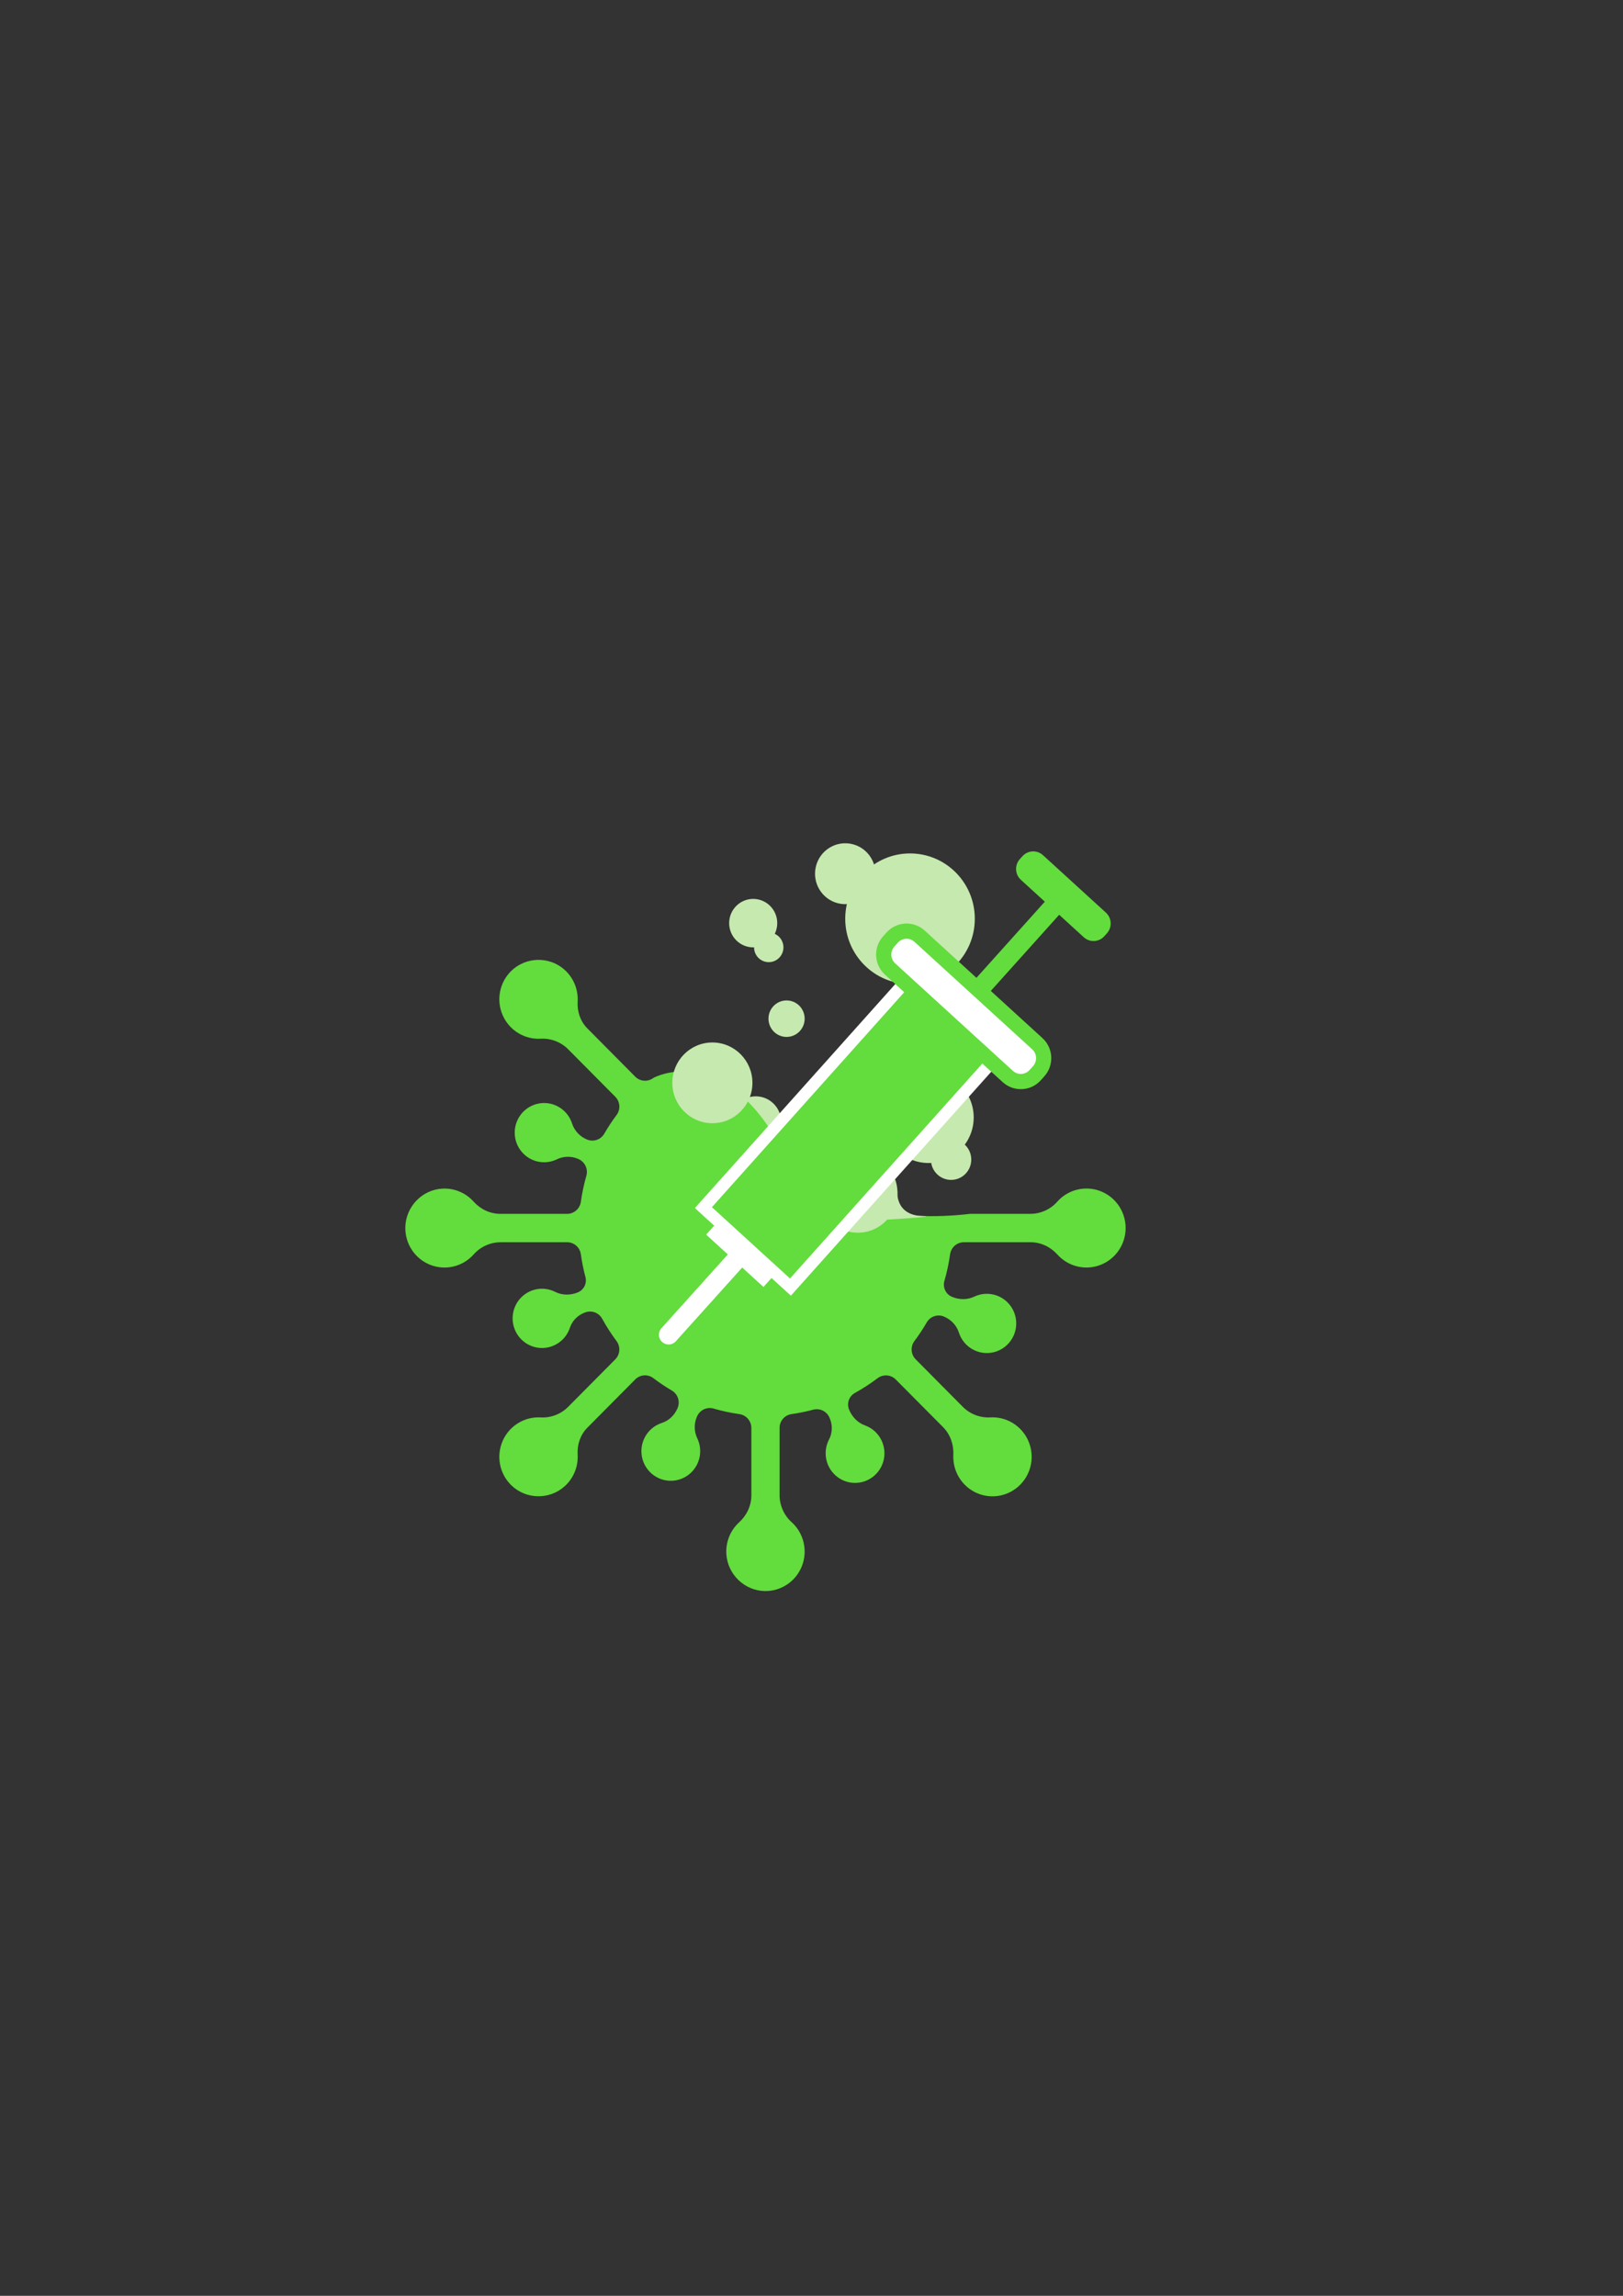 <?xml version="1.0" encoding="UTF-8" standalone="no"?>
<svg
   xmlns:dc="http://purl.org/dc/elements/1.1/"
   xmlns:cc="http://creativecommons.org/ns#"
   xmlns:rdf="http://www.w3.org/1999/02/22-rdf-syntax-ns#"
   xmlns:svg="http://www.w3.org/2000/svg"
   xmlns="http://www.w3.org/2000/svg"
   xmlns:sodipodi="http://sodipodi.sourceforge.net/DTD/sodipodi-0.dtd"
   xmlns:inkscape="http://www.inkscape.org/namespaces/inkscape"
   width="210mm"
   height="297mm"
   viewBox="0 0 210 297"
   version="1.1"
   id="svg8"
   inkscape:version="1.0.2-2 (e86c870879, 2021-01-15)"
   sodipodi:docname="covid-verde.svg">
  <rect x="0" y="0" width="210" height="297" fill="#333333" stroke="none"/>
  <defs
     id="defs2">
    <rect
       x="54.919"
       y="147.098"
       width="101.688"
       height="27.168"
       id="rect841" />
  </defs>
  <sodipodi:namedview
     id="base"
     pagecolor="#ffffff"
     bordercolor="#666666"
     borderopacity="1.0"
     inkscape:pageopacity="0.0"
     inkscape:pageshadow="2"
     inkscape:zoom="1.3634091"
     inkscape:cx="371.79398"
     inkscape:cy="582.99625"
     inkscape:document-units="mm"
     inkscape:current-layer="g894"
     inkscape:document-rotation="0"
     showgrid="false"
     inkscape:window-width="1920"
     inkscape:window-height="1027"
     inkscape:window-x="-8"
     inkscape:window-y="22"
     inkscape:window-maximized="1" />
  <g
     inkscape:label="Layer 1"
     inkscape:groupmode="layer"
     id="layer1">
    <g
       style="fill:none"
       id="g928"
       transform="matrix(0.265,0,0,0.265,52.382,108.842)">
      <g
         mask="url(#mask0)"
         id="g894">
        <path
           d="m 246.663,69.657 c 17.471,0 31.633,-14.273 31.633,-31.879 0,-17.607 -14.162,-31.879 -31.633,-31.879 -17.471,0 -31.634,14.273 -31.634,31.879 0,17.607 14.163,31.879 31.634,31.879 z"
           fill="#c30069"
           id="path848"
           style="fill:#c6e9af;fill-opacity:1" />
        <path
           d="m 171.339,149.516 c 6.865,0 12.429,-5.607 12.429,-12.524 0,-6.917 -5.564,-12.525 -12.429,-12.525 -6.863,0 -12.427,5.608 -12.427,12.525 0,6.917 5.564,12.524 12.427,12.524 z"
           fill="#f0b0b2"
           id="path850"
           style="fill:#c6e9af;fill-opacity:1" />
        <path
           d="m 332.803,169.491 c -2.701,-0.003 -5.37,0.573 -7.835,1.688 -2.463,1.116 -4.663,2.746 -6.455,4.782 -1.667,1.862 -3.706,3.349 -5.983,4.362 -2.278,1.012 -4.742,1.529 -7.231,1.515 H 276.04 c -34.6,4.086 -75.259,-2.019 -93.151,-33.817 -28.538,-50.72 -61.497,-32.557 -61.497,-32.557 -1.303,1.001 -2.922,1.492 -4.557,1.384 -1.635,-0.108 -3.177,-0.809 -4.339,-1.973 L 89.13,91.328 c -3.426,-3.45 -5.045,-8.234 -4.758,-13.096 0.173,-2.911 -0.314,-5.823 -1.422,-8.516 -1.108,-2.694 -2.809,-5.098 -4.975,-7.032 -7.41,-6.65 -18.895,-6.388 -26.018,0.575 -2.803,2.738 -4.708,6.276 -5.459,10.137 -0.751,3.861 -0.311,7.861 1.259,11.463 1.571,3.602 4.197,6.634 7.527,8.688 3.33,2.054 7.204,3.032 11.101,2.804 2.486,-0.13 4.971,0.272 7.293,1.178 2.321,0.907 4.426,2.298 6.176,4.083 l 22.903,23.076 c 1.148,1.156 1.846,2.689 1.965,4.322 0.119,1.631 -0.348,3.25 -1.317,4.563 -2.195,2.93 -4.214,5.99 -6.045,9.164 -0.835,1.425 -2.156,2.495 -3.717,3.011 -1.561,0.515 -3.255,0.439 -4.764,-0.213 -1.681,-0.696 -3.195,-1.748 -4.439,-3.085 -1.244,-1.336 -2.189,-2.926 -2.772,-4.661 -0.89,-2.801 -2.607,-5.262 -4.921,-7.055 -2.314,-1.793 -5.116,-2.831 -8.031,-2.978 -2.915,-0.146 -5.805,0.607 -8.285,2.159 -2.48,1.551 -4.431,3.829 -5.593,6.527 -1.162,2.699 -1.48,5.689 -0.912,8.575 0.568,2.885 1.996,5.527 4.093,7.573 2.097,2.046 4.763,3.399 7.643,3.878 2.88,0.48 5.836,0.064 8.475,-1.194 1.591,-0.787 3.329,-1.224 5.1,-1.283 1.771,-0.058 3.534,0.263 5.172,0.943 l 0.385,0.167 c 1.524,0.664 2.754,1.867 3.457,3.383 0.704,1.516 0.832,3.239 0.361,4.844 -1.182,4.13 -2.071,8.341 -2.663,12.599 -0.22,1.637 -1.021,3.138 -2.253,4.226 -1.233,1.088 -2.815,1.691 -4.454,1.695 H 46.62 c -5.021,0 -9.711,-2.27 -13.087,-6.016 -1.919,-2.138 -4.29,-3.814 -6.939,-4.903 -2.648,-1.089 -5.506,-1.565 -8.361,-1.391 -9.907,0.569 -17.841,8.94 -17.996,18.937 -0.062,3.934 1.071,7.793 3.249,11.06 2.178,3.266 5.295,5.782 8.933,7.209 3.638,1.429 7.623,1.701 11.419,0.78 3.796,-0.919 7.222,-2.989 9.817,-5.929 1.667,-1.864 3.705,-3.35 5.982,-4.364 2.277,-1.015 4.741,-1.533 7.23,-1.52 h 32.377 c 1.623,-0.007 3.194,0.578 4.423,1.646 1.229,1.069 2.034,2.548 2.267,4.166 0.518,3.747 1.266,7.458 2.24,11.111 0.408,1.493 0.257,3.085 -0.422,4.473 -0.679,1.389 -1.841,2.477 -3.264,3.06 l -0.115,0.061 c -3.538,1.43 -7.555,1.423 -10.968,-0.296 -2.664,-1.345 -5.678,-1.822 -8.623,-1.363 -2.945,0.46 -5.675,1.833 -7.811,3.926 -2.136,2.094 -3.572,4.808 -4.108,7.762 -0.536,2.954 -0.146,6.003 1.116,8.723 1.207,2.613 3.16,4.802 5.61,6.286 2.45,1.486 5.284,2.2 8.139,2.051 2.855,-0.149 5.601,-1.153 7.885,-2.885 2.284,-1.734 4.003,-4.114 4.936,-6.838 0.533,-1.633 1.409,-3.133 2.568,-4.396 1.16,-1.261 2.576,-2.257 4.152,-2.918 l 0.649,-0.261 c 1.542,-0.616 3.255,-0.643 4.815,-0.074 1.56,0.569 2.859,1.693 3.653,3.162 2.065,3.762 4.389,7.373 6.954,10.807 0.993,1.315 1.48,2.946 1.373,4.594 -0.108,1.648 -0.803,3.202 -1.958,4.372 l -22.902,23.081 c -1.75,1.785 -3.854,3.176 -6.176,4.083 -2.321,0.907 -4.807,1.308 -7.293,1.179 -3.898,-0.229 -7.772,0.749 -11.102,2.804 -3.33,2.054 -5.957,5.086 -7.527,8.689 -1.57,3.603 -2.009,7.604 -1.258,11.465 0.752,3.861 2.658,7.399 5.462,10.137 7.123,6.959 18.608,7.222 26.018,0.572 2.167,-1.936 3.87,-4.343 4.978,-7.039 1.108,-2.696 1.593,-5.611 1.419,-8.523 -0.284,-4.867 1.335,-9.651 4.758,-13.1 l 23.362,-23.547 c 1.147,-1.158 2.669,-1.861 4.288,-1.981 1.618,-0.12 3.225,0.351 4.528,1.327 2.907,2.212 5.943,4.247 9.092,6.092 1.415,0.841 2.477,2.173 2.988,3.746 0.512,1.573 0.437,3.279 -0.21,4.801 -1.442,3.406 -4.193,6.13 -7.683,7.253 -2.783,0.895 -5.226,2.623 -7.008,4.955 -1.781,2.331 -2.814,5.154 -2.962,8.093 -0.146,2.939 0.599,5.852 2.138,8.353 1.539,2.5 3.798,4.468 6.476,5.64 2.677,1.173 5.647,1.494 8.511,0.922 2.863,-0.572 5.485,-2.011 7.517,-4.125 2.031,-2.114 3.374,-4.802 3.849,-7.705 0.475,-2.903 0.061,-5.884 -1.187,-8.543 -0.781,-1.602 -1.215,-3.354 -1.273,-5.137 -0.058,-1.785 0.26,-3.56 0.935,-5.211 l 0.165,-0.392 c 0.659,-1.536 1.853,-2.776 3.358,-3.485 1.503,-0.708 3.213,-0.837 4.806,-0.363 4.099,1.192 8.277,2.088 12.502,2.683 1.623,0.222 3.112,1.029 4.193,2.271 1.079,1.241 1.677,2.834 1.683,4.485 v 32.892 c 0,5.059 -2.254,9.785 -5.974,13.187 -2.121,1.935 -3.782,4.325 -4.863,6.994 -1.08,2.669 -1.551,5.548 -1.378,8.426 0.574,9.983 8.88,17.979 18.801,18.132 3.903,0.062 7.732,-1.081 10.973,-3.276 3.24,-2.195 5.736,-5.337 7.154,-9.003 1.417,-3.667 1.687,-7.682 0.775,-11.508 -0.914,-3.825 -2.967,-7.278 -5.884,-9.894 -1.849,-1.681 -3.325,-3.739 -4.33,-6.036 -1.004,-2.299 -1.515,-4.784 -1.499,-7.296 v -32.614 c -0.007,-1.636 0.573,-3.218 1.633,-4.458 1.061,-1.239 2.529,-2.051 4.135,-2.284 3.61,-0.511 7.184,-1.241 10.705,-2.186 1.594,-0.414 3.284,-0.227 4.751,0.525 1.466,0.753 2.61,2.019 3.217,3.56 l 0.257,0.648 c 0.613,1.603 0.877,3.322 0.774,5.038 -0.105,1.716 -0.576,3.389 -1.38,4.905 -1.336,2.615 -1.849,5.579 -1.47,8.495 0.378,2.917 1.63,5.648 3.588,7.829 1.959,2.181 4.53,3.709 7.371,4.378 2.843,0.67 5.82,0.451 8.535,-0.629 2.715,-1.079 5.039,-2.967 6.662,-5.411 1.623,-2.444 2.468,-5.33 2.422,-8.27 -0.046,-2.942 -0.981,-5.798 -2.681,-8.19 -1.699,-2.391 -4.081,-4.205 -6.829,-5.197 -3.592,-1.294 -6.37,-4.219 -7.788,-7.787 -0.579,-1.469 -0.603,-3.101 -0.07,-4.586 0.534,-1.486 1.589,-2.724 2.966,-3.481 3.836,-2.113 7.517,-4.503 11.012,-7.15 1.304,-1.001 2.923,-1.493 4.559,-1.385 1.635,0.108 3.177,0.809 4.341,1.973 l 23.098,23.248 c 3.548,3.575 5.272,8.512 5.028,13.58 -0.187,3.897 0.802,7.759 2.839,11.077 2.037,3.319 5.025,5.937 8.568,7.507 3.544,1.572 7.477,2.022 11.281,1.293 3.803,-0.729 7.298,-2.603 10.022,-5.376 2.724,-2.772 4.549,-6.311 5.235,-10.152 0.686,-3.84 0.199,-7.8 -1.394,-11.355 -1.595,-3.555 -4.222,-6.541 -7.535,-8.56 -3.313,-2.02 -7.155,-2.979 -11.02,-2.751 -2.486,0.13 -4.972,-0.272 -7.293,-1.179 -2.323,-0.907 -4.428,-2.297 -6.179,-4.082 l -22.898,-23.078 c -1.149,-1.154 -1.847,-2.689 -1.967,-4.32 -0.118,-1.631 0.349,-3.251 1.317,-4.563 2.195,-2.93 4.213,-5.99 6.043,-9.164 0.835,-1.426 2.156,-2.497 3.717,-3.012 1.562,-0.515 3.257,-0.44 4.766,0.214 3.38,1.453 6.083,4.228 7.198,7.743 0.894,2.799 2.613,5.258 4.929,7.047 2.316,1.79 5.119,2.826 8.033,2.969 2.915,0.143 5.805,-0.614 8.282,-2.167 2.478,-1.555 4.427,-3.834 5.586,-6.532 1.16,-2.7 1.474,-5.691 0.904,-8.574 -0.571,-2.885 -2.001,-5.525 -4.099,-7.57 -2.098,-2.044 -4.764,-3.395 -7.644,-3.873 -2.88,-0.478 -5.836,-0.059 -8.473,1.2 -3.446,1.642 -7.464,1.557 -10.972,0.044 -1.436,-0.625 -2.597,-1.759 -3.26,-3.188 -0.663,-1.428 -0.783,-3.053 -0.339,-4.565 1.231,-4.24 2.153,-8.565 2.761,-12.94 0.223,-1.634 1.023,-3.131 2.254,-4.217 1.232,-1.087 2.81,-1.688 4.447,-1.694 h 32.638 c 5.02,0 9.71,2.271 13.083,6.02 2.14,2.377 4.837,4.177 7.843,5.238 3.007,1.06 6.228,1.347 9.373,0.836 3.143,-0.513 6.112,-1.807 8.633,-3.768 2.522,-1.961 4.519,-4.525 5.809,-7.461 1.289,-2.934 1.831,-6.148 1.576,-9.347 -0.255,-3.2 -1.298,-6.285 -3.035,-8.976 -1.738,-2.69 -4.114,-4.9 -6.915,-6.43 -2.8,-1.53 -5.934,-2.332 -9.12,-2.332 z"
           fill="#f0b0b2"
           id="path852"
           style="fill:#63dc3d;fill-opacity:1" />
        <path
           d="m 221.198,191.049 c 10.676,0 19.331,-8.722 19.331,-19.481 0,-10.758 -8.655,-19.481 -19.331,-19.481 -10.677,0 -19.331,8.723 -19.331,19.481 0,10.759 8.654,19.481 19.331,19.481 z"
           fill="#f0b0b2"
           id="path854"
           style="fill:#c6e9af;fill-opacity:1" />
        <path
           d="m 255.688,157.024 c 12.189,0 22.069,-9.957 22.069,-22.238 0,-12.283 -9.88,-22.24 -22.069,-22.24 -12.187,0 -22.067,9.957 -22.067,22.24 0,12.281 9.88,22.238 22.067,22.238 z"
           fill="#c30069"
           id="path856"
           style="fill:#c6e9af;fill-opacity:1" />
        <path
           d="m 150.157,137.605 c 10.801,0 19.558,-8.824 19.558,-19.71 0,-10.885 -8.757,-19.709 -19.558,-19.709 -10.802,0 -19.557,8.824 -19.557,19.709 0,10.886 8.755,19.71 19.557,19.71 z"
           fill="#f0b0b2"
           id="path858"
           style="fill:#c6e9af;fill-opacity:1" />
        <path
           d="m 266.715,165.272 c 5.439,0 9.85,-4.444 9.85,-9.927 0,-5.482 -4.411,-9.925 -9.85,-9.925 -5.44,0 -9.85,4.443 -9.85,9.925 0,5.483 4.41,9.927 9.85,9.927 z"
           fill="#f0b0b2"
           id="path860"
           style="fill:#c6e9af;fill-opacity:1" />
        <path
           d="M 318.221,30.161 176.041,188.442"
           stroke="#becbd3"
           stroke-width="9.492"
           stroke-linecap="round"
           id="path862"
           style="stroke:#63dc3d;stroke-opacity:1" />
        <path
           d="M 342.301,34.793 311.583,6.753 c -2.906,-2.653 -7.396,-2.429 -10.027,0.5 l -1.271,1.413 c -2.633,2.929 -2.41,7.453 0.496,10.105 l 30.718,28.04 c 2.906,2.653 7.395,2.429 10.027,-0.499 l 1.271,-1.413 c 2.631,-2.928 2.41,-7.453 -0.496,-10.105 z"
           fill="#becbd3"
           id="path864"
           style="fill:#63dc3d;fill-opacity:1" />
        <path
           d="m 163.2,202.644 -34.395,38.223"
           stroke="#ffffff"
           stroke-width="9.492"
           stroke-linecap="round"
           id="path866" />
        <path
           d="m 184.278,207.343 -27.995,-25.555 -9.168,10.198 27.997,25.556 z"
           fill="#94c5e3"
           id="path868"
           style="fill:#ffffff" />
        <path
           d="M 188.276,217.596 145.775,178.804 253.419,58.512 295.923,97.304 Z"
           fill="#becbd3"
           id="path870"
           style="fill:#63dc3d;fill-opacity:1;stroke:#ffffff;stroke-opacity:1;stroke-width:5.915;stroke-miterlimit:4;stroke-dasharray:none" />
        <path
           d="M 308.806,98.772 251.328,46.306 c -3.873,-3.536 -9.859,-3.238 -13.368,0.666 l -1.694,1.885 c -3.509,3.904 -3.213,9.936 0.661,13.472 l 57.476,52.467 c 3.875,3.536 9.861,3.238 13.369,-0.666 l 1.694,-1.886 c 3.509,-3.904 3.214,-9.936 -0.66,-13.472 z"
           fill="#94c5e3"
           id="path874"
           style="fill:#ffffff;stroke:#63dc3d;stroke-opacity:1;stroke-width:7.427;stroke-miterlimit:4;stroke-dasharray:none" />
        <path
           d="m 240.48,170.67 c 0,0 -1.291,11.873 12.332,12.258 9.665,0.262 -22.736,2.043 -22.736,2.043"
           fill="#f0b0b2"
           id="path882"
           style="fill:#c6e9af;fill-opacity:1" />
        <path
           d="m 170.092,51.753 c 6.483,0 11.739,-5.296 11.739,-11.829 0,-6.533 -5.256,-11.83 -11.739,-11.83 -6.483,0 -11.738,5.296 -11.738,11.83 0,6.533 5.255,11.829 11.738,11.829 z"
           fill="#c30069"
           id="path884"
           style="fill:#c6e9af" />
        <path
           d="m 229.375,19.269 c 1.901,-7.982 -2.978,-16.007 -10.898,-17.923 -7.921,-1.916 -15.883,3.001 -17.785,10.983 -1.901,7.982 2.978,16.006 10.898,17.923 7.921,1.916 15.883,-3.001 17.785,-10.983 z"
           fill="#f0b0b2"
           id="path886"
           style="fill:#c6e9af" />
        <path
           d="m 184.635,53.526 c 0.975,-3.868 -1.348,-7.8 -5.186,-8.781 -3.838,-0.982 -7.739,1.358 -8.713,5.226 -0.975,3.868 1.348,7.8 5.185,8.781 3.839,0.982 7.74,-1.358 8.714,-5.226 z"
           fill="#f0b0b2"
           id="path888"
           style="fill:#c6e9af" />
        <path
           d="m 186.384,95.476 c 4.88,0 8.836,-3.987 8.836,-8.905 0,-4.918 -3.956,-8.905 -8.836,-8.905 -4.879,0 -8.835,3.987 -8.835,8.905 0,4.918 3.956,8.905 8.835,8.905 z"
           fill="#f0b0b2"
           id="path890"
           style="fill:#c6e9af;fill-opacity:1" />
      </g>
    </g>
  </g>
</svg>
